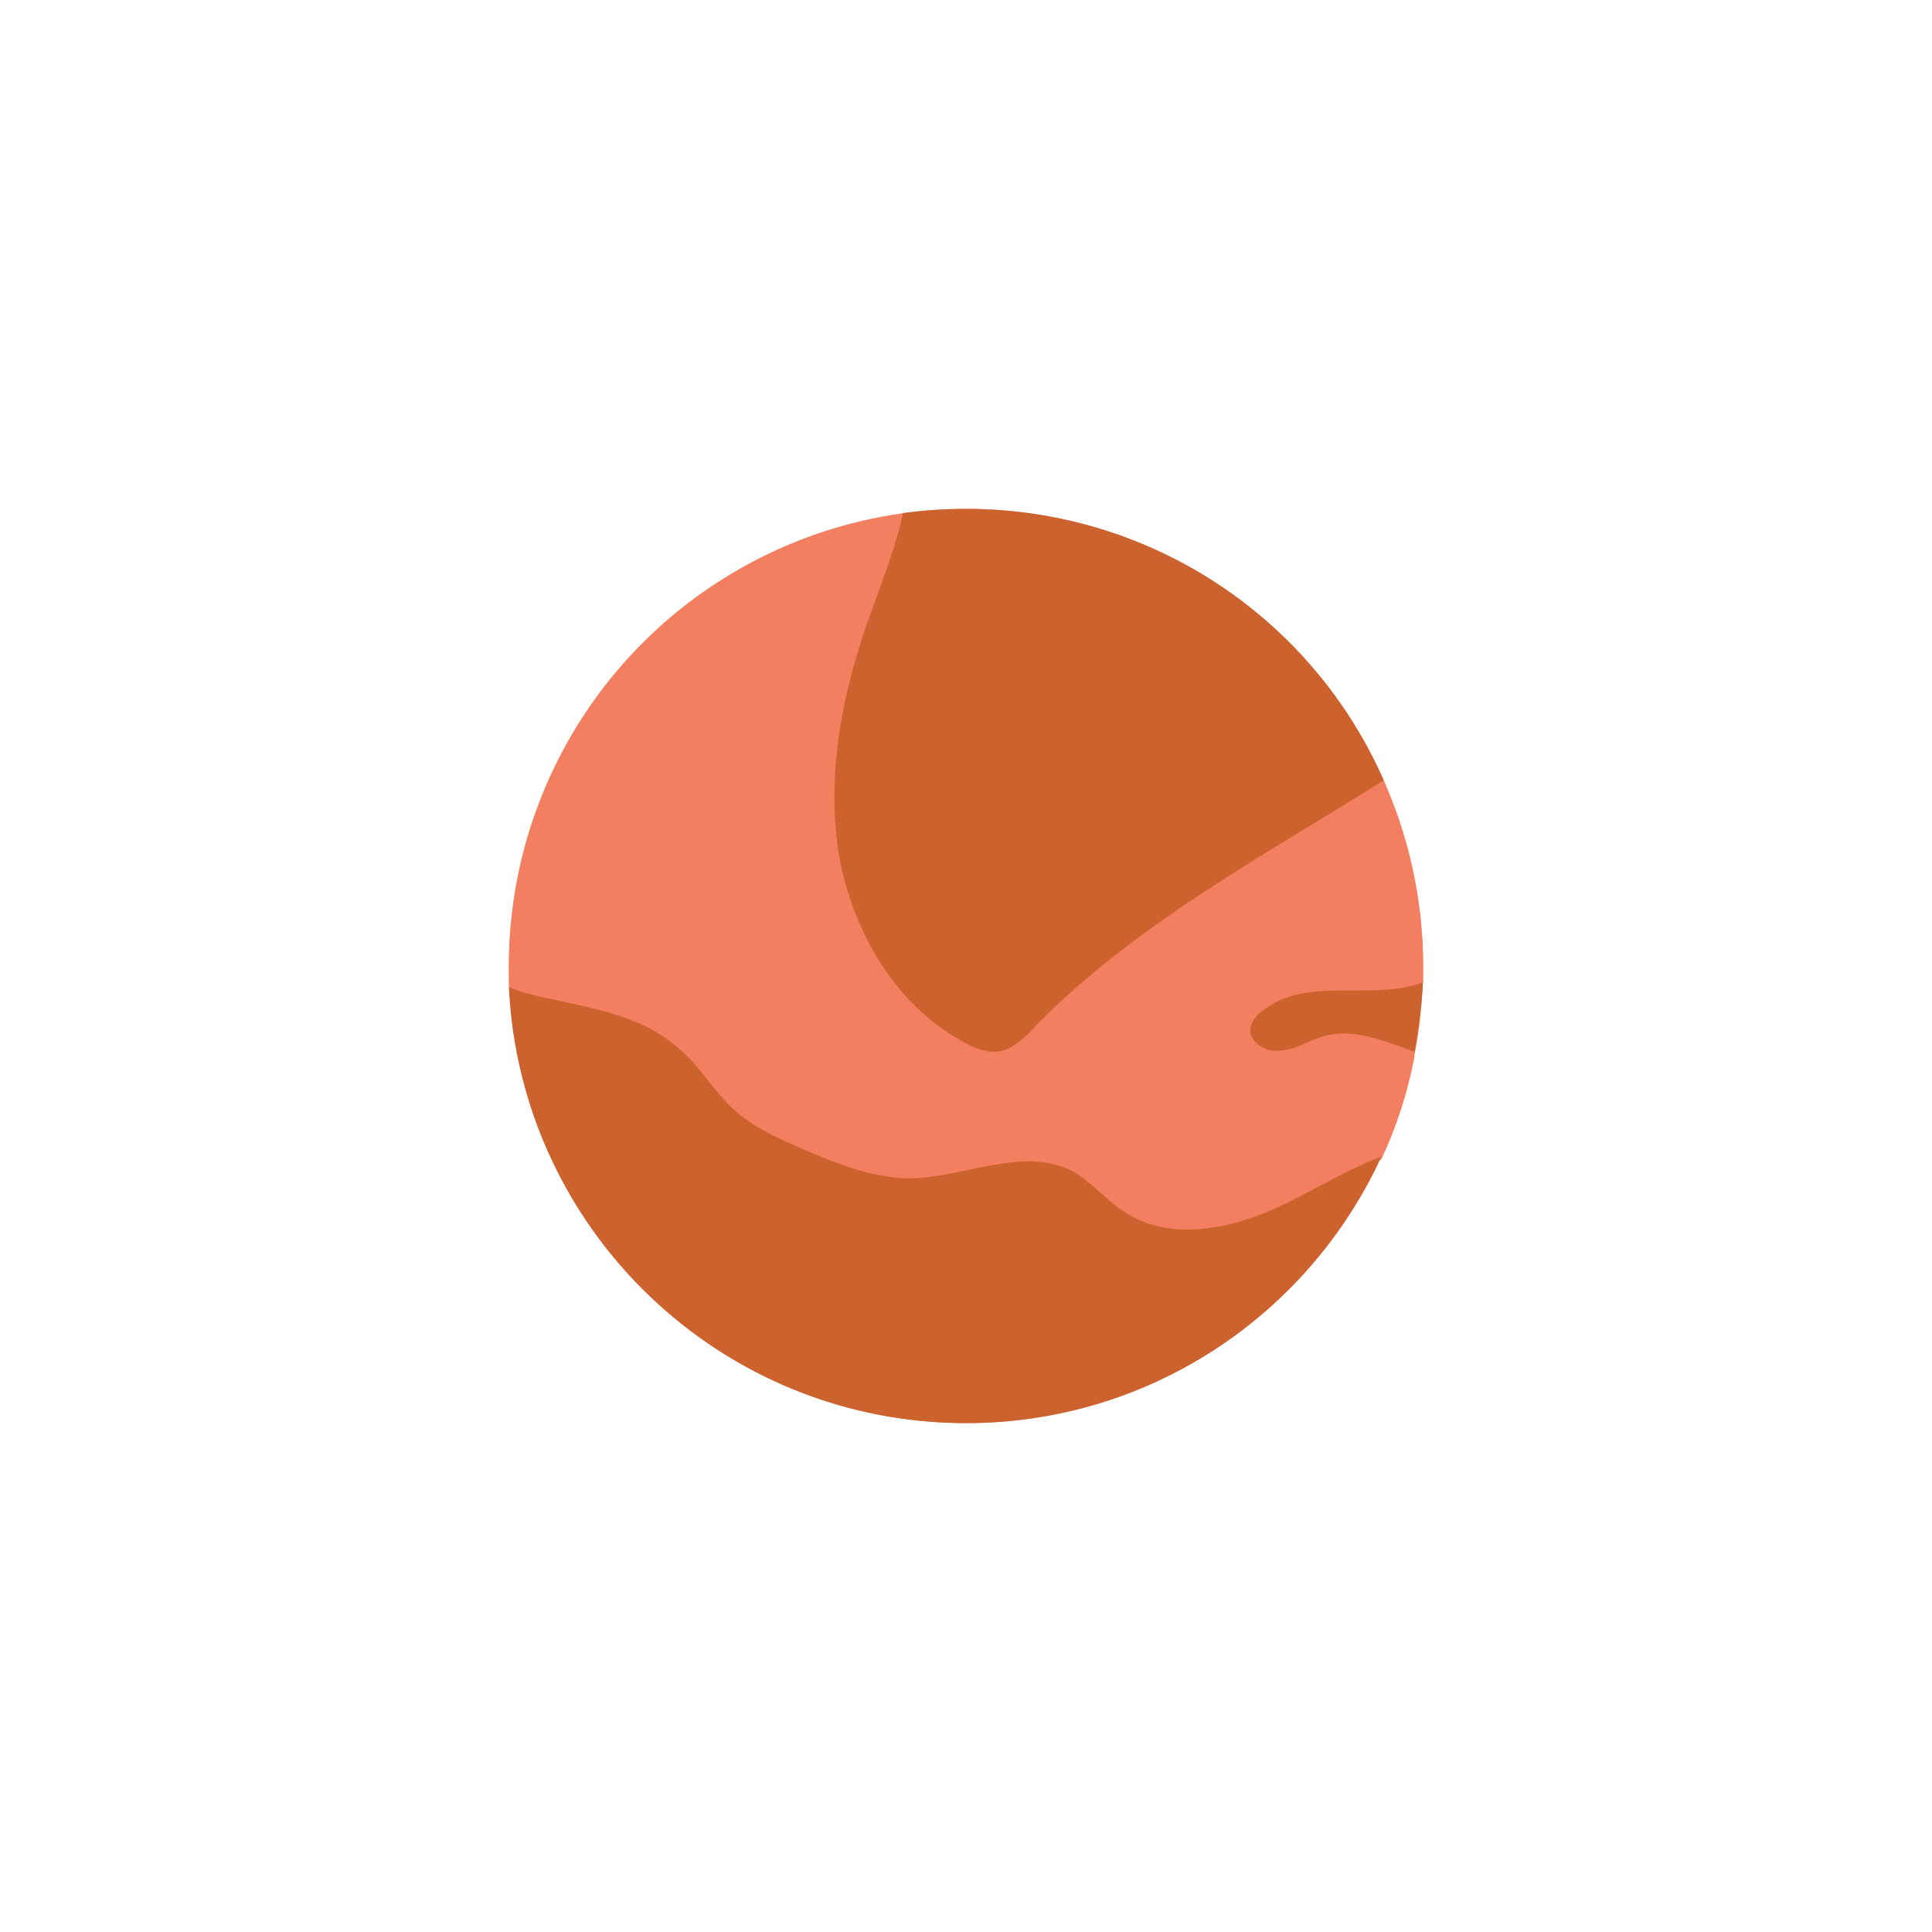 <svg xml:space="preserve" viewBox="0 0 100 100" y="0" x="0" xmlns="http://www.w3.org/2000/svg" id="圖層_1" version="1.1" style="height: 100%; width: 100%; background: rgba(255, 255, 255, 0);" width="200px" height="200px"><g class="ldl-scale" style="transform-origin: 50% 50%; transform: rotate(0deg) scale(0.8, 0.8);"><g class="ldl-ani"><g class="ldl-layer"><g class="ldl-ani" style="transform: scale(0.91); transform-origin: 50px 50px; animation: 1.111s linear -0.667s infinite normal forwards running breath-99ecb8bd-3a03-4cb7-915b-bdb7bf3182a7;"><circle fill="#f47e60" r="32.5" cy="50" cx="50" style="fill: rgb(244, 126, 96);"></circle></g></g><g class="ldl-layer"><g class="ldl-ani" style="transform: scale(0.91); transform-origin: 50px 50px; animation: 1.111s linear -0.778s infinite normal forwards running breath-99ecb8bd-3a03-4cb7-915b-bdb7bf3182a7;"><path fill="#cc632f" d="M40.9 41.7c.9 5.7 4.1 11.3 9.3 13.9.6.3 1.2.5 1.8.5 1.2 0 2.2-1 3-1.9 7.1-7.2 16.1-12 24.7-17.4-5-11.4-16.4-19.3-29.7-19.3-1.5 0-3 .1-4.5.3-.5 2.3-1.4 4.6-2.2 6.8-2 5.5-3.2 11.3-2.4 17.1z" style="fill: rgb(204, 99, 47);"></path></g></g><g class="ldl-layer"><g class="ldl-ani" style="transform: scale(0.91); transform-origin: 50px 50px; animation: 1.111s linear -0.889s infinite normal forwards running breath-99ecb8bd-3a03-4cb7-915b-bdb7bf3182a7;"><path fill="#cc632f" d="M71.2 53c-.5.4-1 1-1 1.6.1 1 1.3 1.6 2.3 1.4 1-.1 1.9-.7 2.9-1 2.1-.6 4.3.3 6.5 1.1.3-1.7.5-3.4.6-5.1-.1 0-.2.1-.4.1-3.6 1.2-7.9-.3-10.9 1.9z" style="fill: rgb(204, 99, 47);"></path></g></g><g class="ldl-layer"><g class="ldl-ani" style="transform: scale(0.91); transform-origin: 50px 50px; animation: 1.111s linear -1s infinite normal forwards running breath-99ecb8bd-3a03-4cb7-915b-bdb7bf3182a7;"><path fill="#f47e60" d="M75.4 55.1c-1 .3-1.9.9-2.9 1-1 .1-2.3-.4-2.3-1.4 0-.7.4-1.2 1-1.6 3-2.3 7.3-.7 10.9-1.8.1 0 .2-.1.4-.1v-1.1c0-4.7-1-9.1-2.8-13.2-8.5 5.4-17.6 10.2-24.7 17.4-.9.9-1.8 1.8-3 1.9-.6 0-1.2-.2-1.8-.5-5.2-2.6-8.4-8.2-9.3-13.9s.4-11.6 2.4-17.1c.8-2.2 1.7-4.5 2.2-6.8-15.8 2.2-28 15.8-28 32.2v1.5c.5.2 1 .3 1.5.5 3.6 1 7.7 1.3 10.5 3.8 1.6 1.4 2.6 3.3 4.2 4.6 1.2 1 2.6 1.7 4 2.3 2.7 1.2 5.4 2.5 8.4 2.4 3.9 0 8.1-2.3 11.5-.5 1.4.7 2.4 2 3.7 2.9 2.7 1.8 6.3 1.4 9.3.3 3-1.1 5.7-3 8.8-4.1h.1c1.1-2.3 1.9-4.8 2.4-7.4-2.2-1-4.3-1.9-6.5-1.3z" style="fill: rgb(244, 126, 96);"></path></g></g><g class="ldl-layer"><g class="ldl-ani" style="transform: scale(0.91); transform-origin: 50px 50px; animation: 1.111s linear -1.111s infinite normal forwards running breath-99ecb8bd-3a03-4cb7-915b-bdb7bf3182a7;"><path fill="#cc632f" d="M70.6 67.8c-3 1.1-6.6 1.5-9.3-.3-1.3-.8-2.3-2.1-3.7-2.9-3.5-1.8-7.6.4-11.5.5-2.9 0-5.7-1.2-8.4-2.4-1.4-.6-2.8-1.3-4-2.3-1.6-1.4-2.6-3.3-4.2-4.6-2.8-2.5-6.9-2.9-10.5-3.8-.5-.1-1-.3-1.5-.5.8 17.2 15 31 32.5 31 13.1 0 24.3-7.7 29.5-18.9h-.1c-3.1 1.2-5.8 3.1-8.8 4.2z" style="fill: rgb(204, 99, 47);"></path></g></g></g></g></svg>
